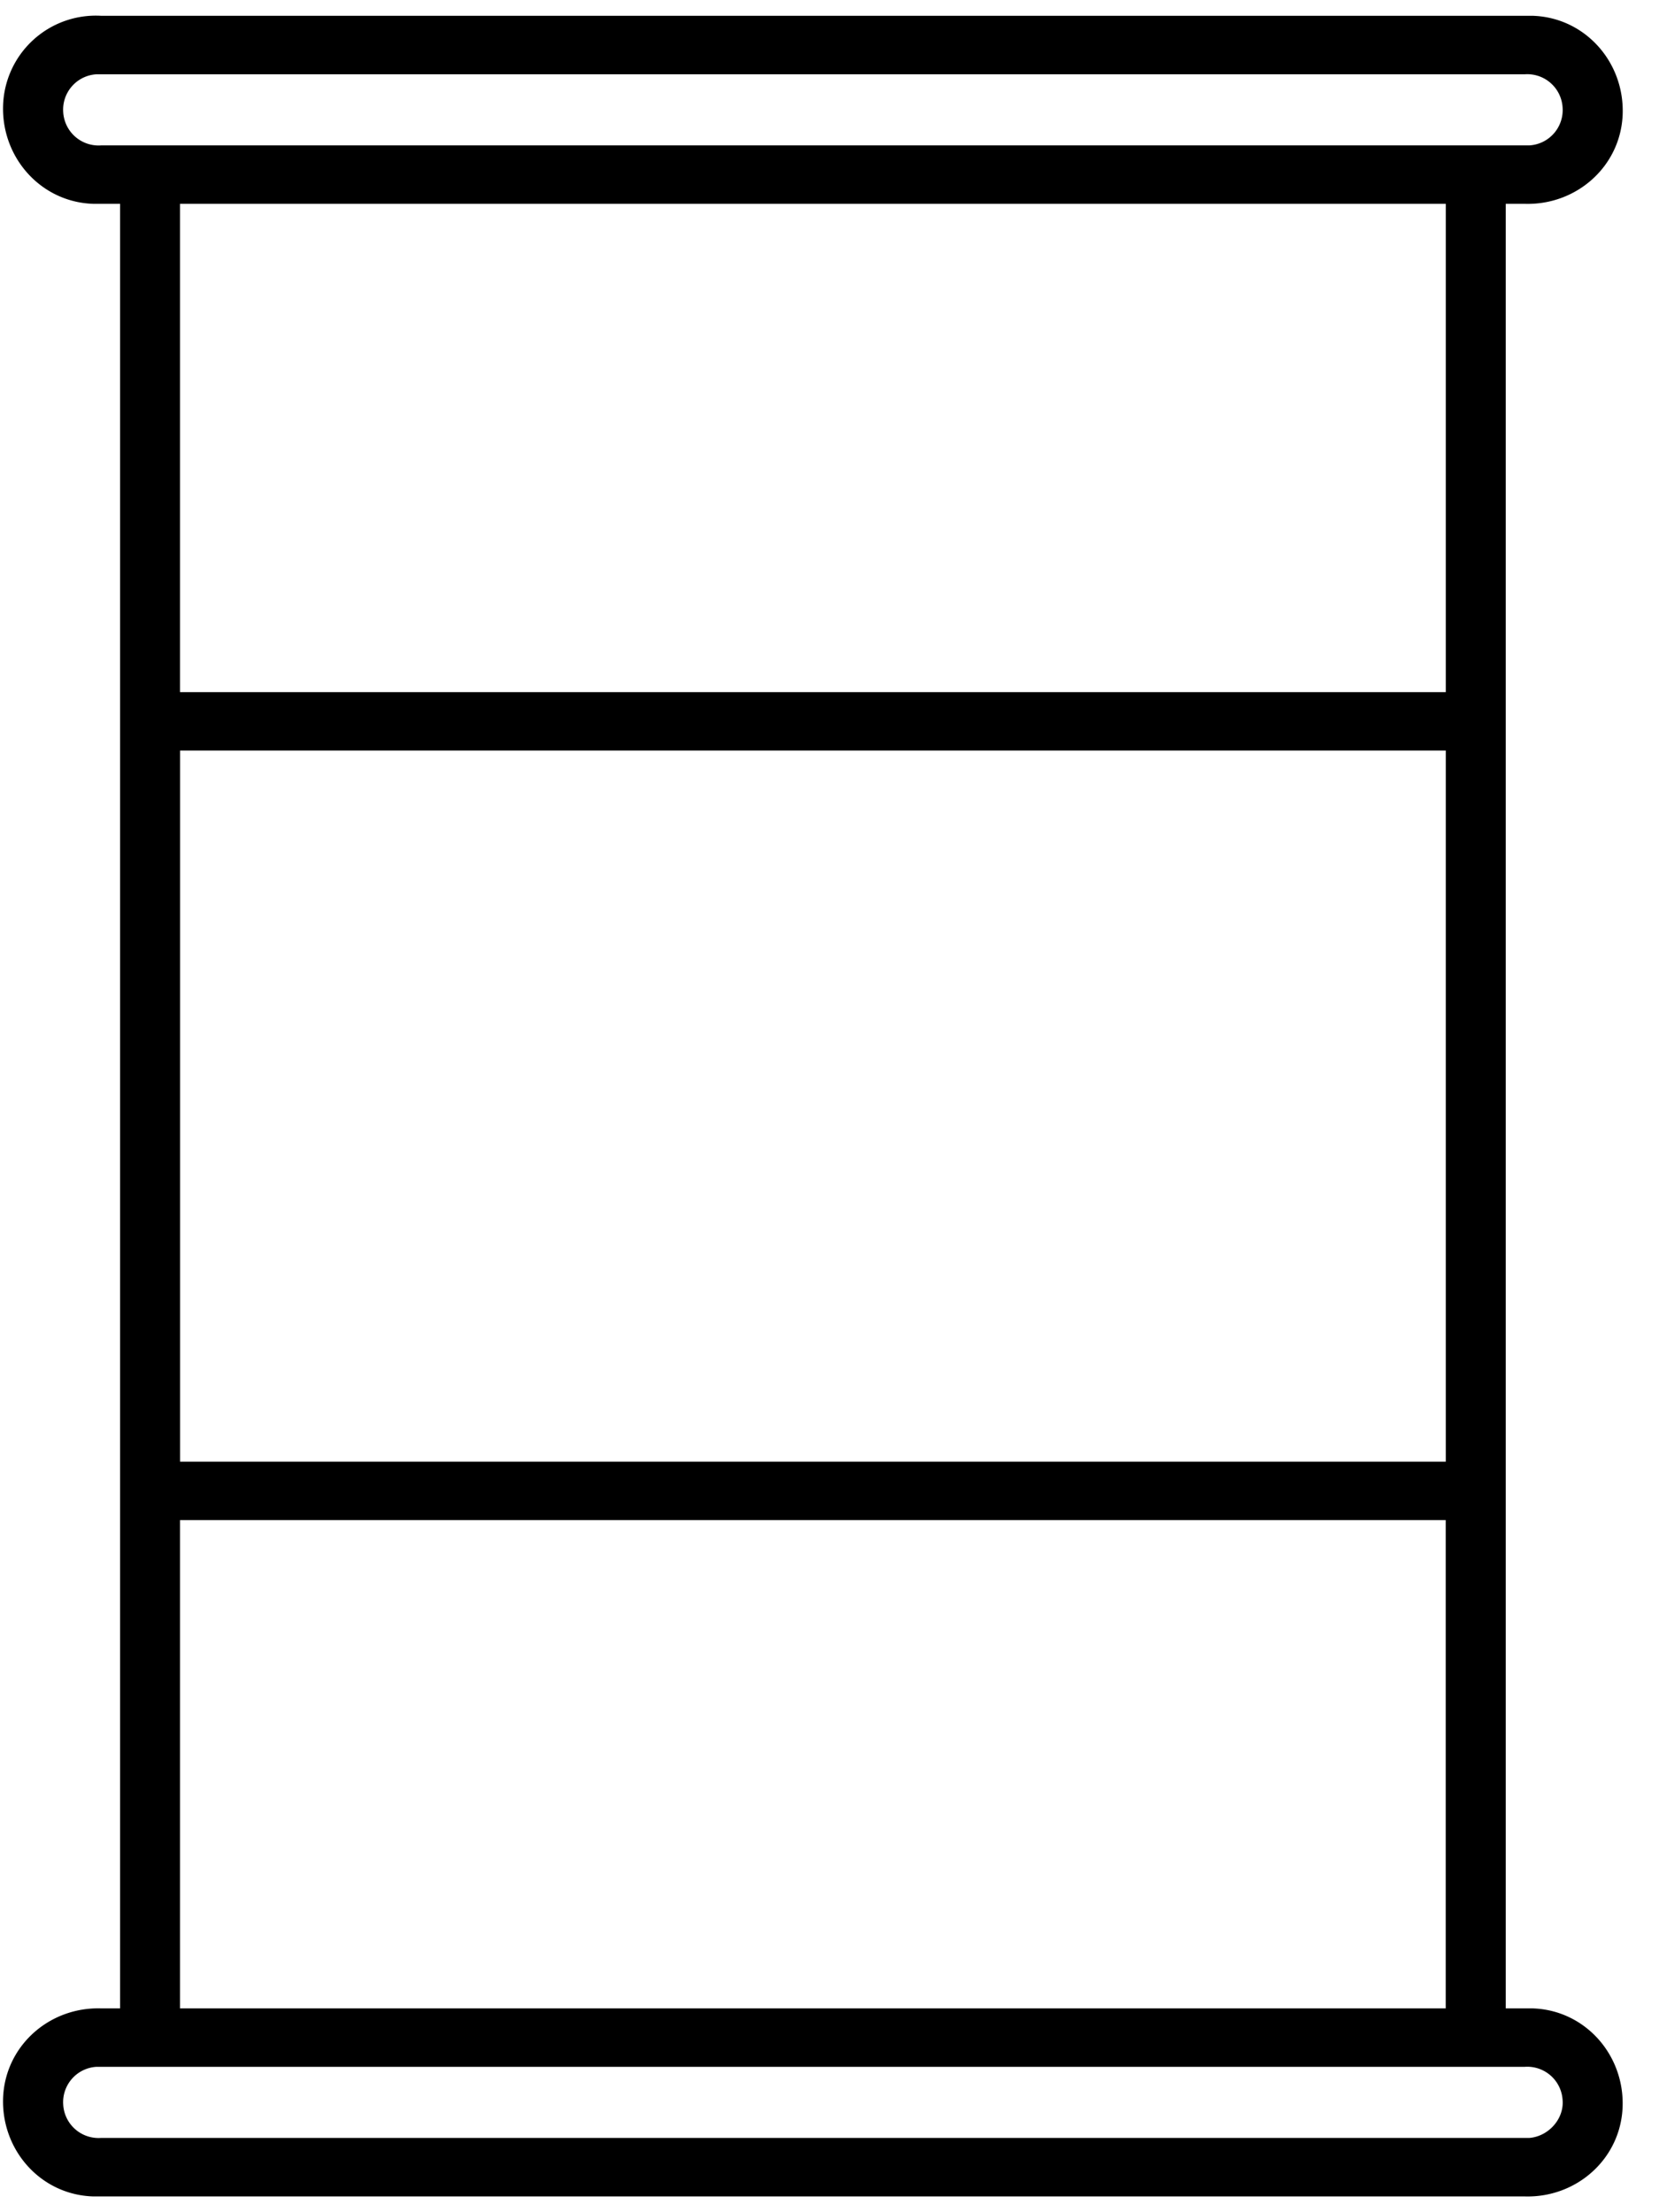 <svg width="27" height="36" xmlns="http://www.w3.org/2000/svg"><title>Group 10</title><g fill="none"><path d="M-18-13h62v62h-62z"/><path d="M24.943 32.683h-.437V3.317h.308c.849.026 1.569-.617 1.595-1.466.025-.848-.618-1.568-1.466-1.594H1.646A1.51 1.51 0 0 0 .05 1.723C.026 2.57.67 3.29 1.517 3.317h.437v29.366h-.308C.797 32.657.077 33.3.05 34.149c-.025.848.618 1.568 1.466 1.594h23.297c.849.026 1.569-.617 1.595-1.466.025-.848-.618-1.568-1.466-1.594zM1.646 2.366a.576.576 0 0 1-.617-.54.576.576 0 0 1 .54-.617h23.245a.576.576 0 0 1 .617.54.576.576 0 0 1-.54.617H1.646zm1.285 21.42V12.214H23.53v11.572H2.93zm20.598.951v7.946H2.93v-7.946h20.6zM2.93 11.263V3.317h20.6v7.946H2.93zm21.96 23.528H1.646a.576.576 0 0 1-.617-.54.576.576 0 0 1 .54-.617h23.245a.576.576 0 0 1 .617.54c.026.309-.231.592-.54.617z" fill="#000"/></g></svg>